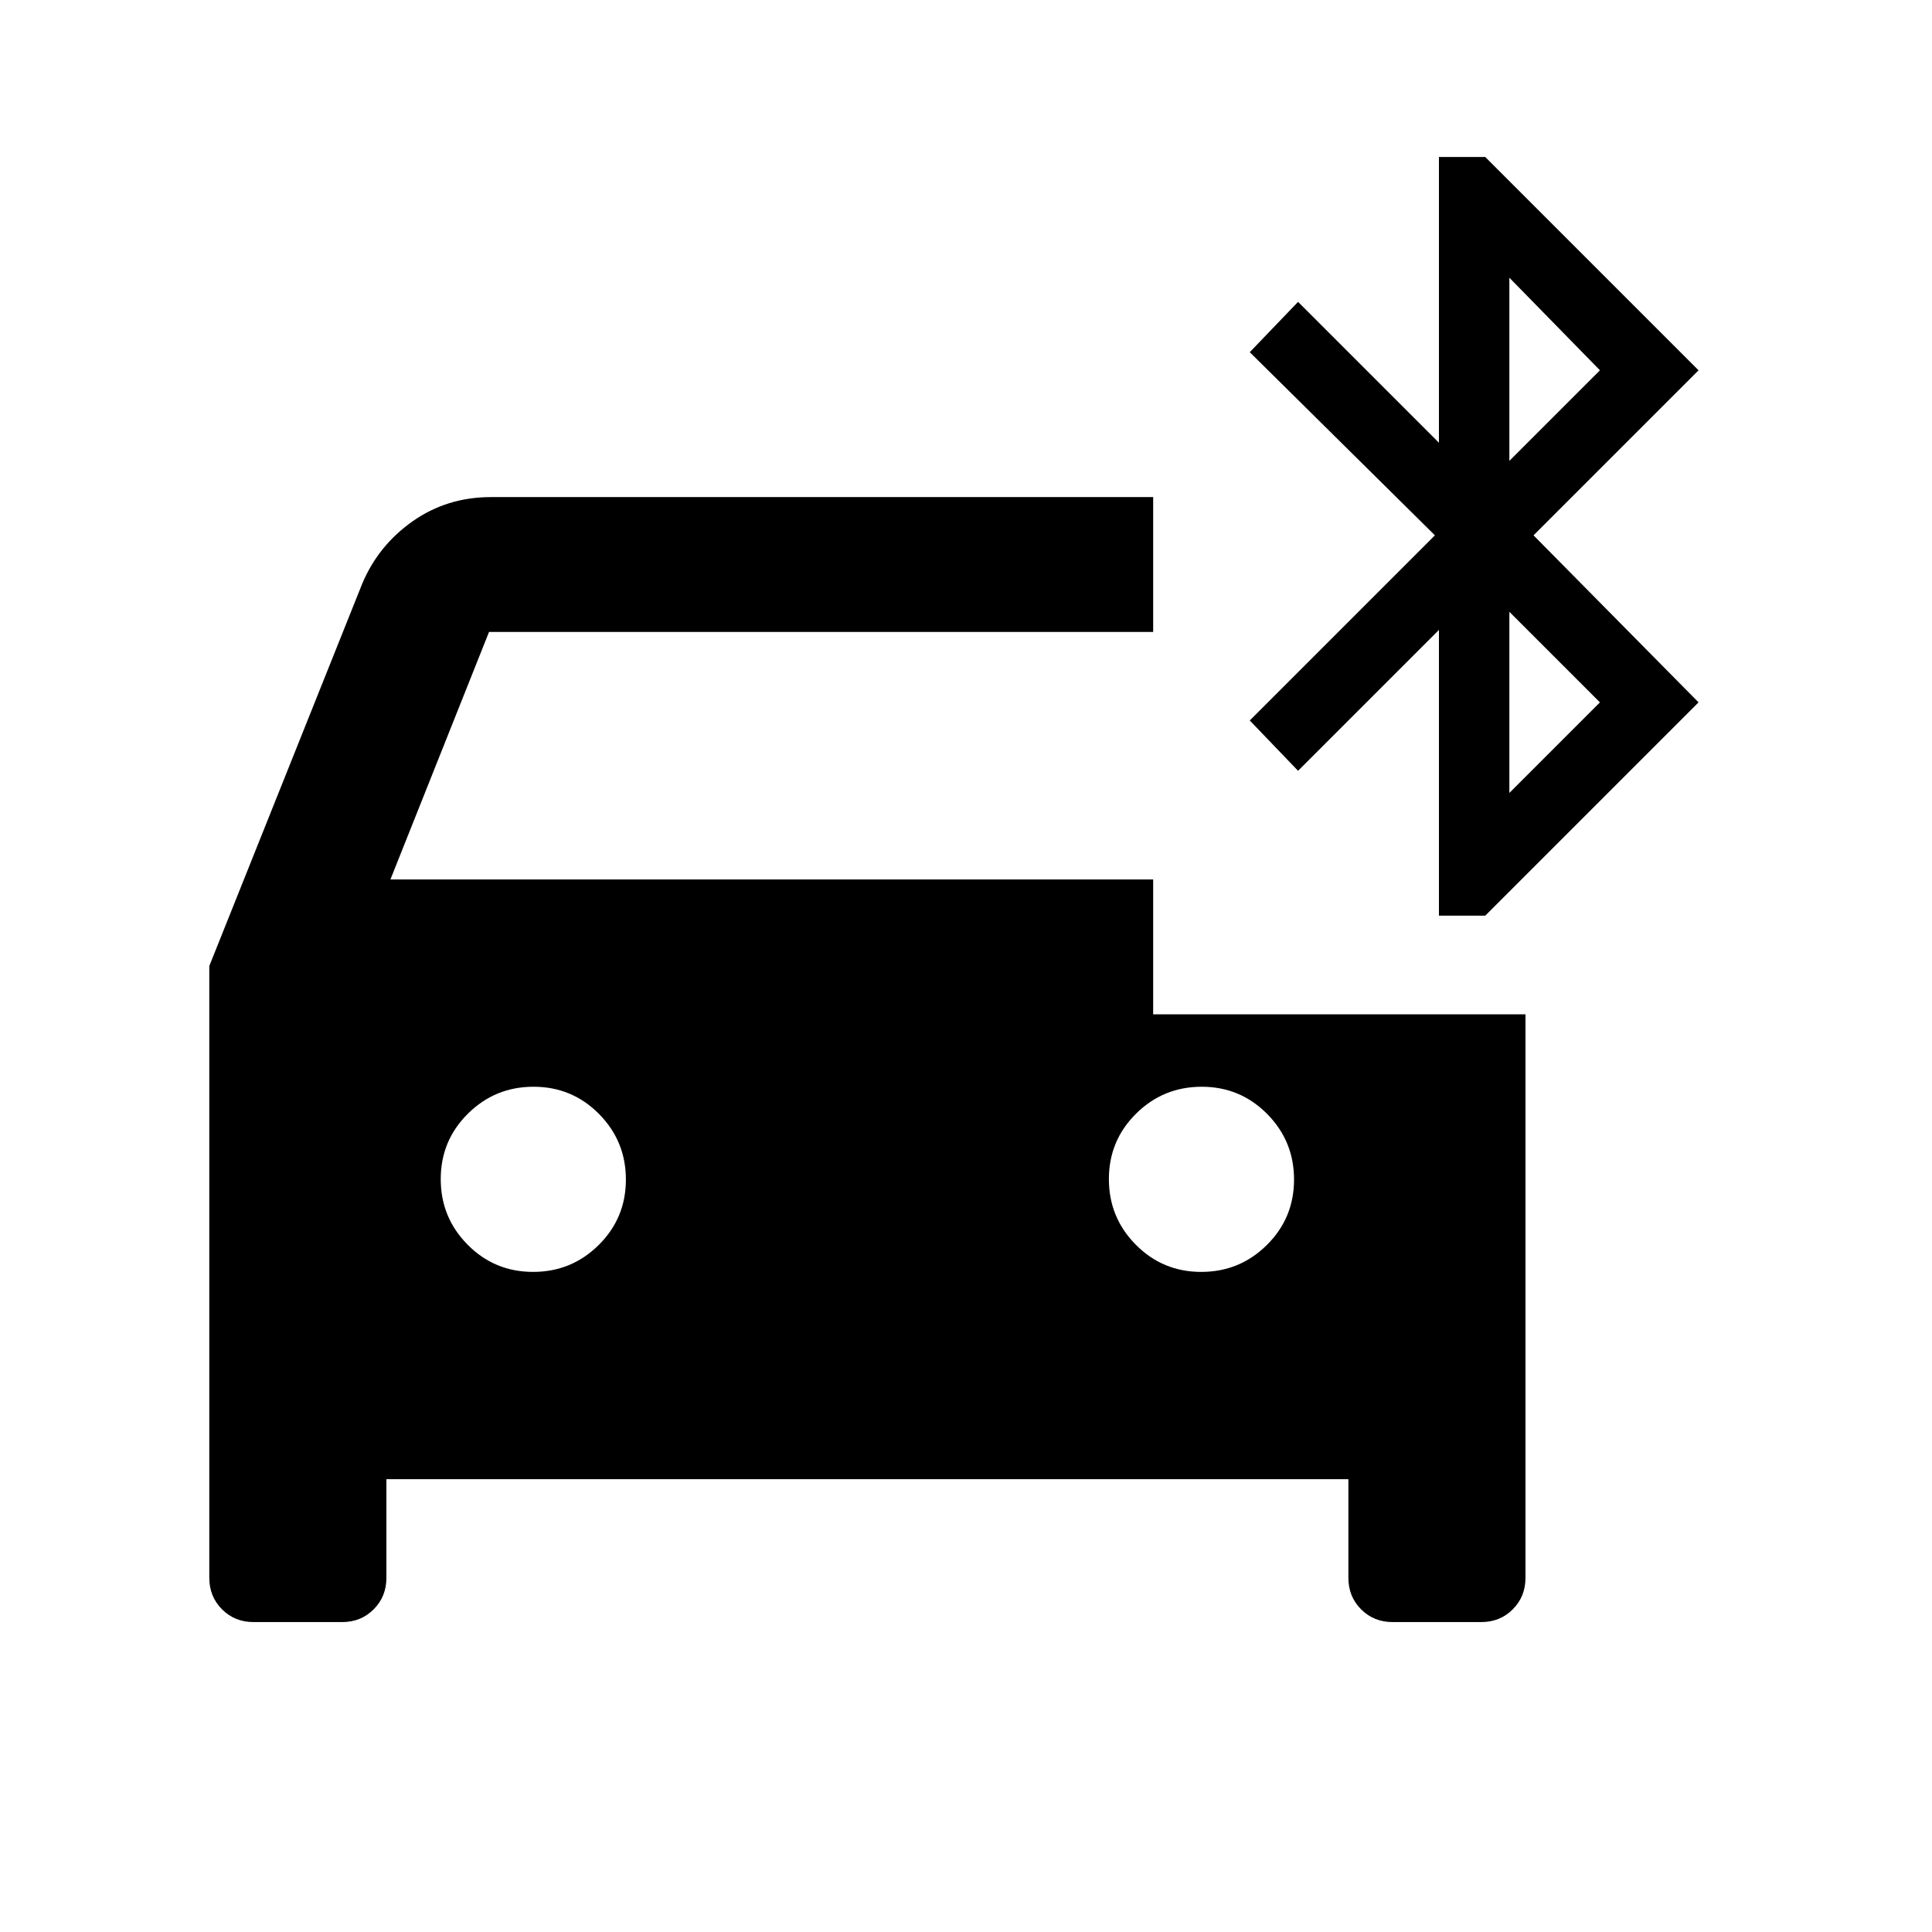 <svg xmlns="http://www.w3.org/2000/svg" height="20" viewBox="0 -960 960 960" width="20"><path d="M126-154q-9.35 0-15.68-6.33Q104-166.65 104-176v-304l76-190q8-19 25.07-31T244-713h329v67H243l-49 123h379v67h185v280q0 9.35-6.32 15.67Q745.35-154 736-154h-44q-9.35 0-15.68-6.33Q670-166.65 670-176v-49H192v49q0 9.35-6.33 15.67Q179.35-154 170-154h-44Zm138.88-174q19.12 0 32.62-13.38 13.5-13.38 13.5-32.5 0-19.12-13.38-32.62-13.38-13.5-32.5-13.5-19.12 0-32.62 13.38-13.5 13.38-13.5 32.5 0 19.12 13.38 32.62 13.38 13.5 32.5 13.5Zm332 0q19.12 0 32.62-13.38 13.5-13.38 13.5-32.5 0-19.12-13.38-32.62-13.38-13.5-32.5-13.5-19.12 0-32.62 13.38-13.5 13.38-13.5 32.5 0 19.12 13.38 32.62 13.38 13.5 32.5 13.5ZM715-505v-142l-70 70-24-25 92-92-92-91 24-25 70 70v-142h23l106 106-82 82 82 83-106 106h-23Zm35-226 45-45-45-46v91Zm0 165 45-45-45-45v90Z"/></svg>